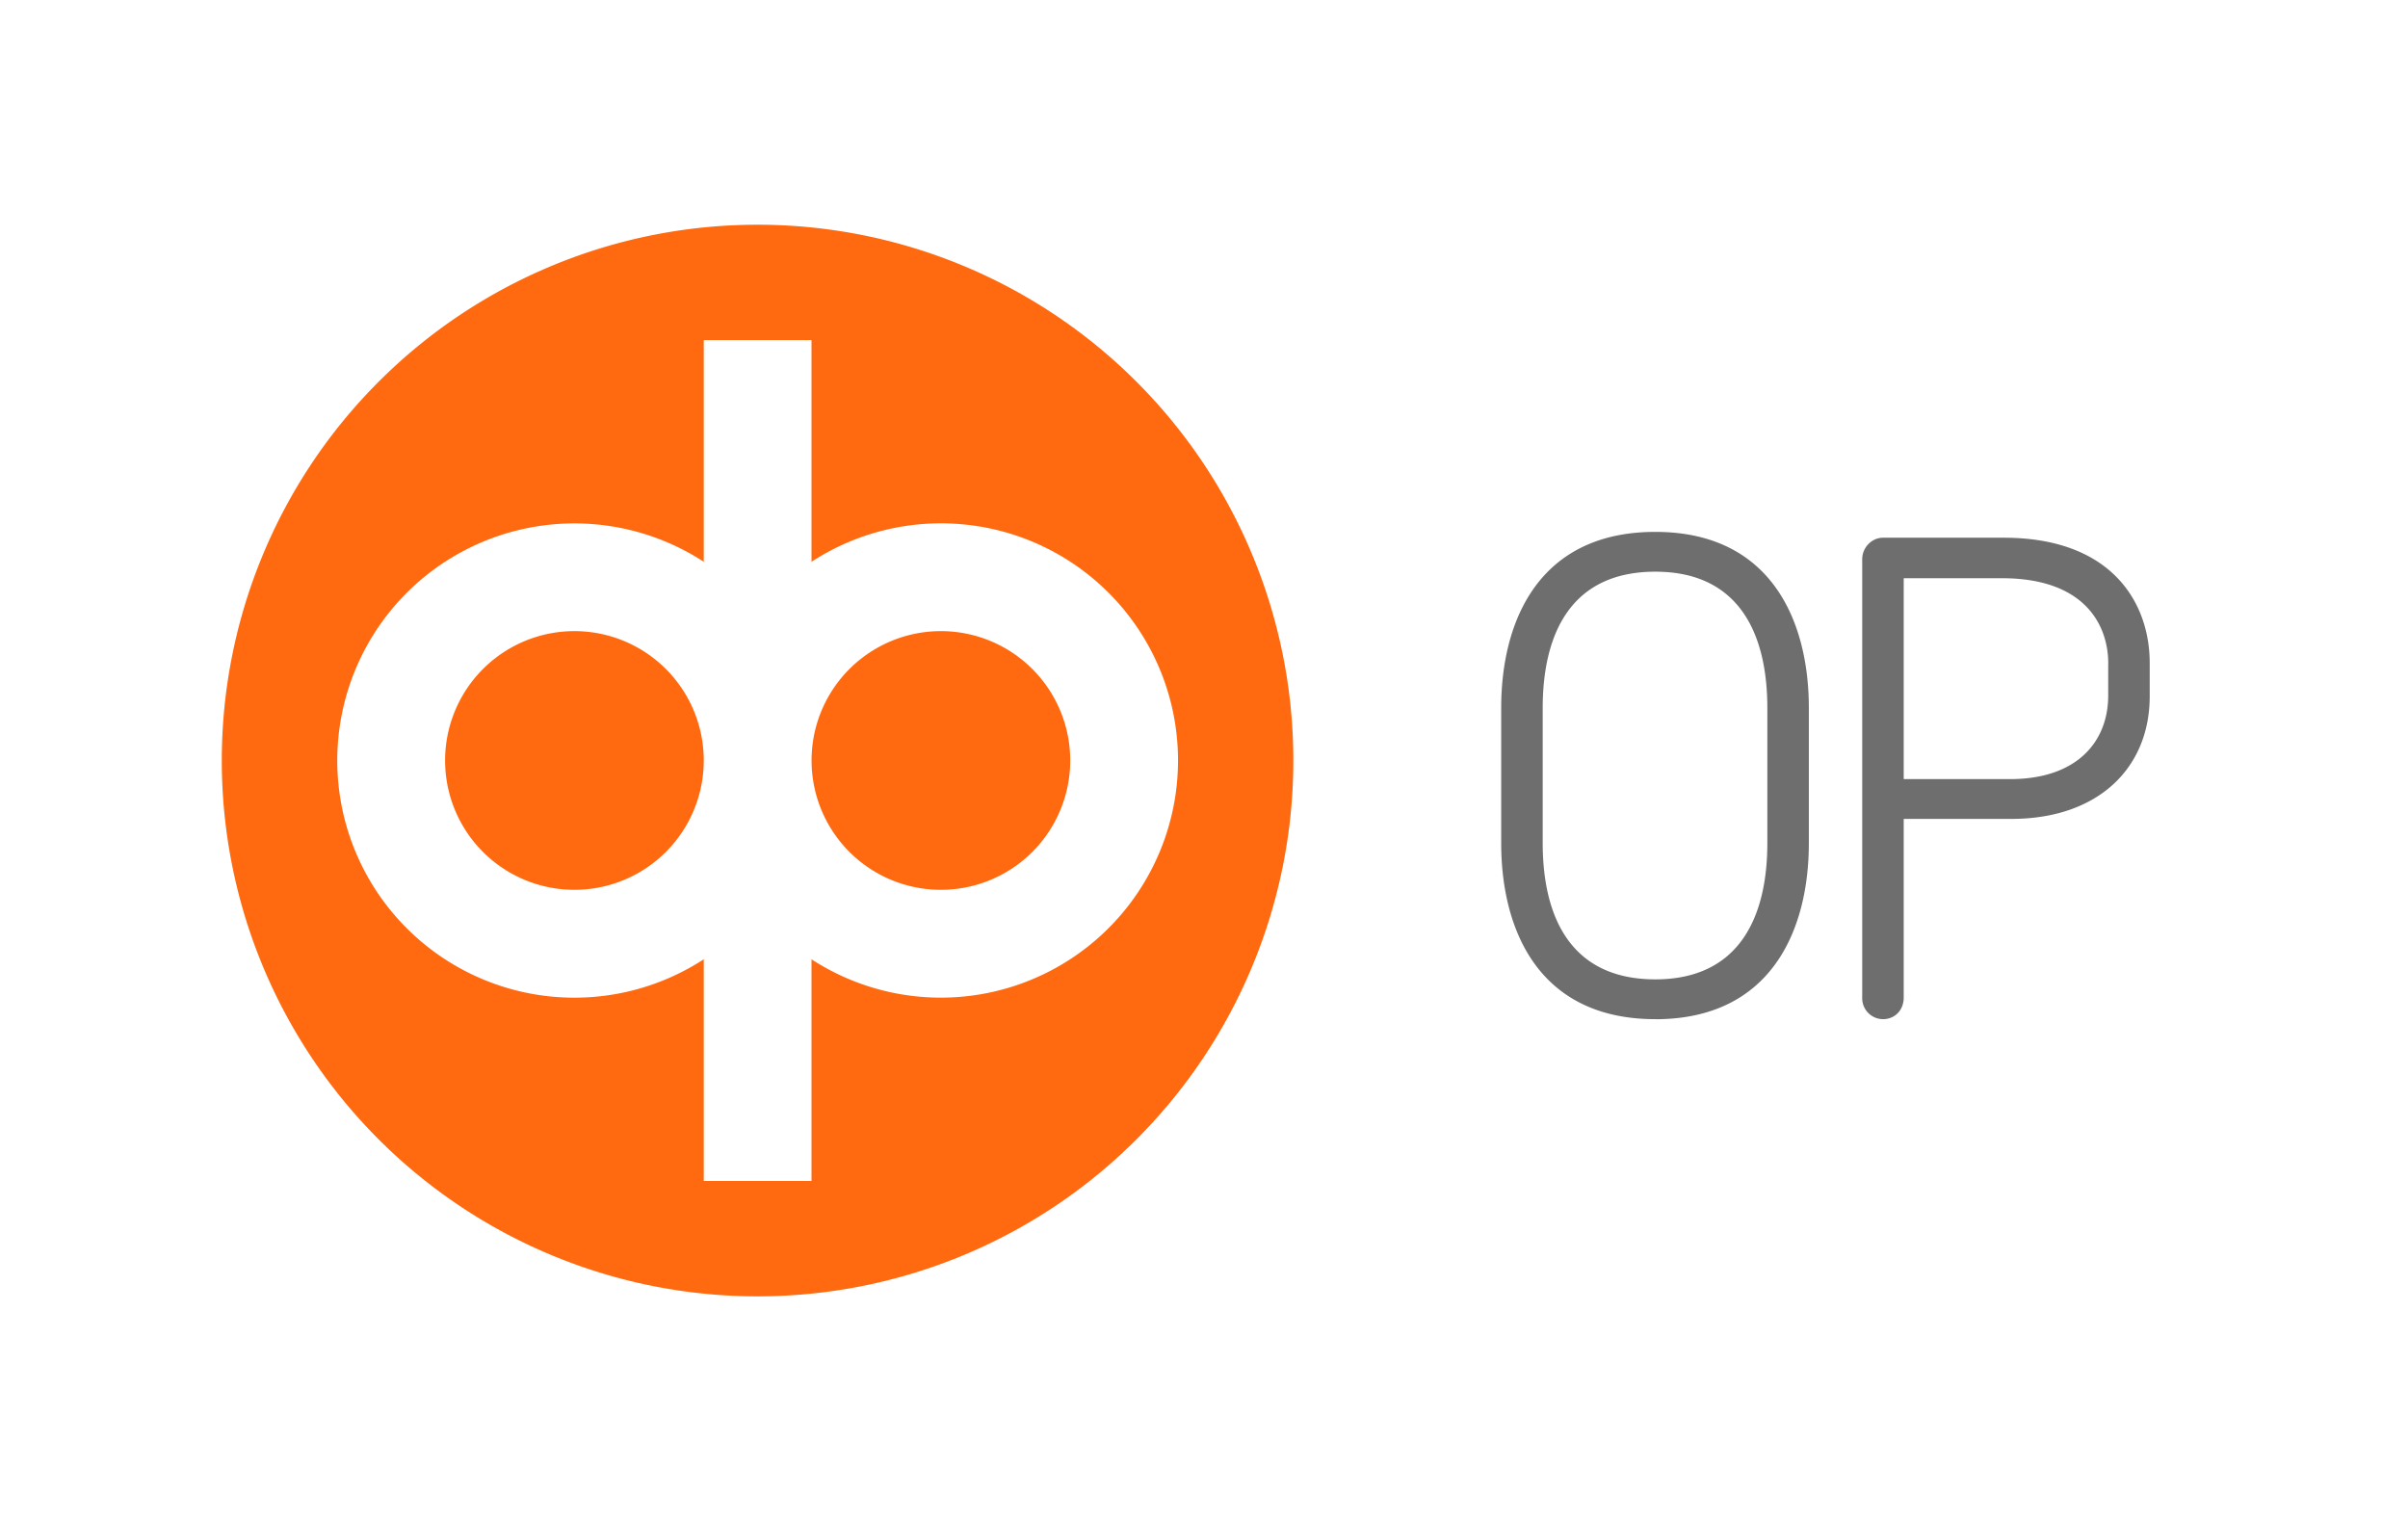 <svg xmlns="http://www.w3.org/2000/svg" width="38" height="24" fill="none" aria-labelledby="pi-op" role="img" viewBox="0 0 38 24"><title id="pi-op">OP</title><path fill="#fff" d="M0 0h38v24H0z"/><path fill="#6E6E6E" d="M26.122 16.082c-1.827 0-2.432-1.39-2.432-2.779v-2.13c0-1.39.605-2.78 2.432-2.78 1.817 0 2.423 1.39 2.423 2.78v2.13c0 1.39-.606 2.78-2.423 2.78zm1.768-4.91c0-1.173-.447-2.151-1.768-2.151-1.33 0-1.777.978-1.777 2.151v2.131c0 1.174.447 2.151 1.777 2.151 1.32 0 1.768-.977 1.768-2.151zm3.85 1.75h-1.698v2.82c0 .196-.138.34-.327.34a.33.33 0 0 1-.328-.34V8.825c0-.185.15-.34.328-.34h1.906c1.698 0 2.303 1.02 2.303 1.977v.525c0 1.132-.814 1.935-2.184 1.935m1.53-2.45c0-.608-.368-1.348-1.678-1.348h-1.55v3.17h1.679c1.062 0 1.548-.597 1.548-1.318v-.504z"/><path fill="#FF6A10" d="M11.955 20.456a8.455 8.455 0 1 0 0-16.91 8.455 8.455 0 0 0 0 16.91"/><path fill="#fff" d="M18.59 12a3.741 3.741 0 0 0-5.784-3.135V5.367h-1.7v3.498a3.742 3.742 0 1 0 0 6.272v3.498h1.7v-3.498A3.743 3.743 0 0 0 18.59 12m-7.484 0a2.041 2.041 0 1 1-4.082 0 2.041 2.041 0 0 1 4.082 0m5.783 0a2.04 2.04 0 1 1-4.082 0 2.04 2.04 0 0 1 4.082 0"/></svg>